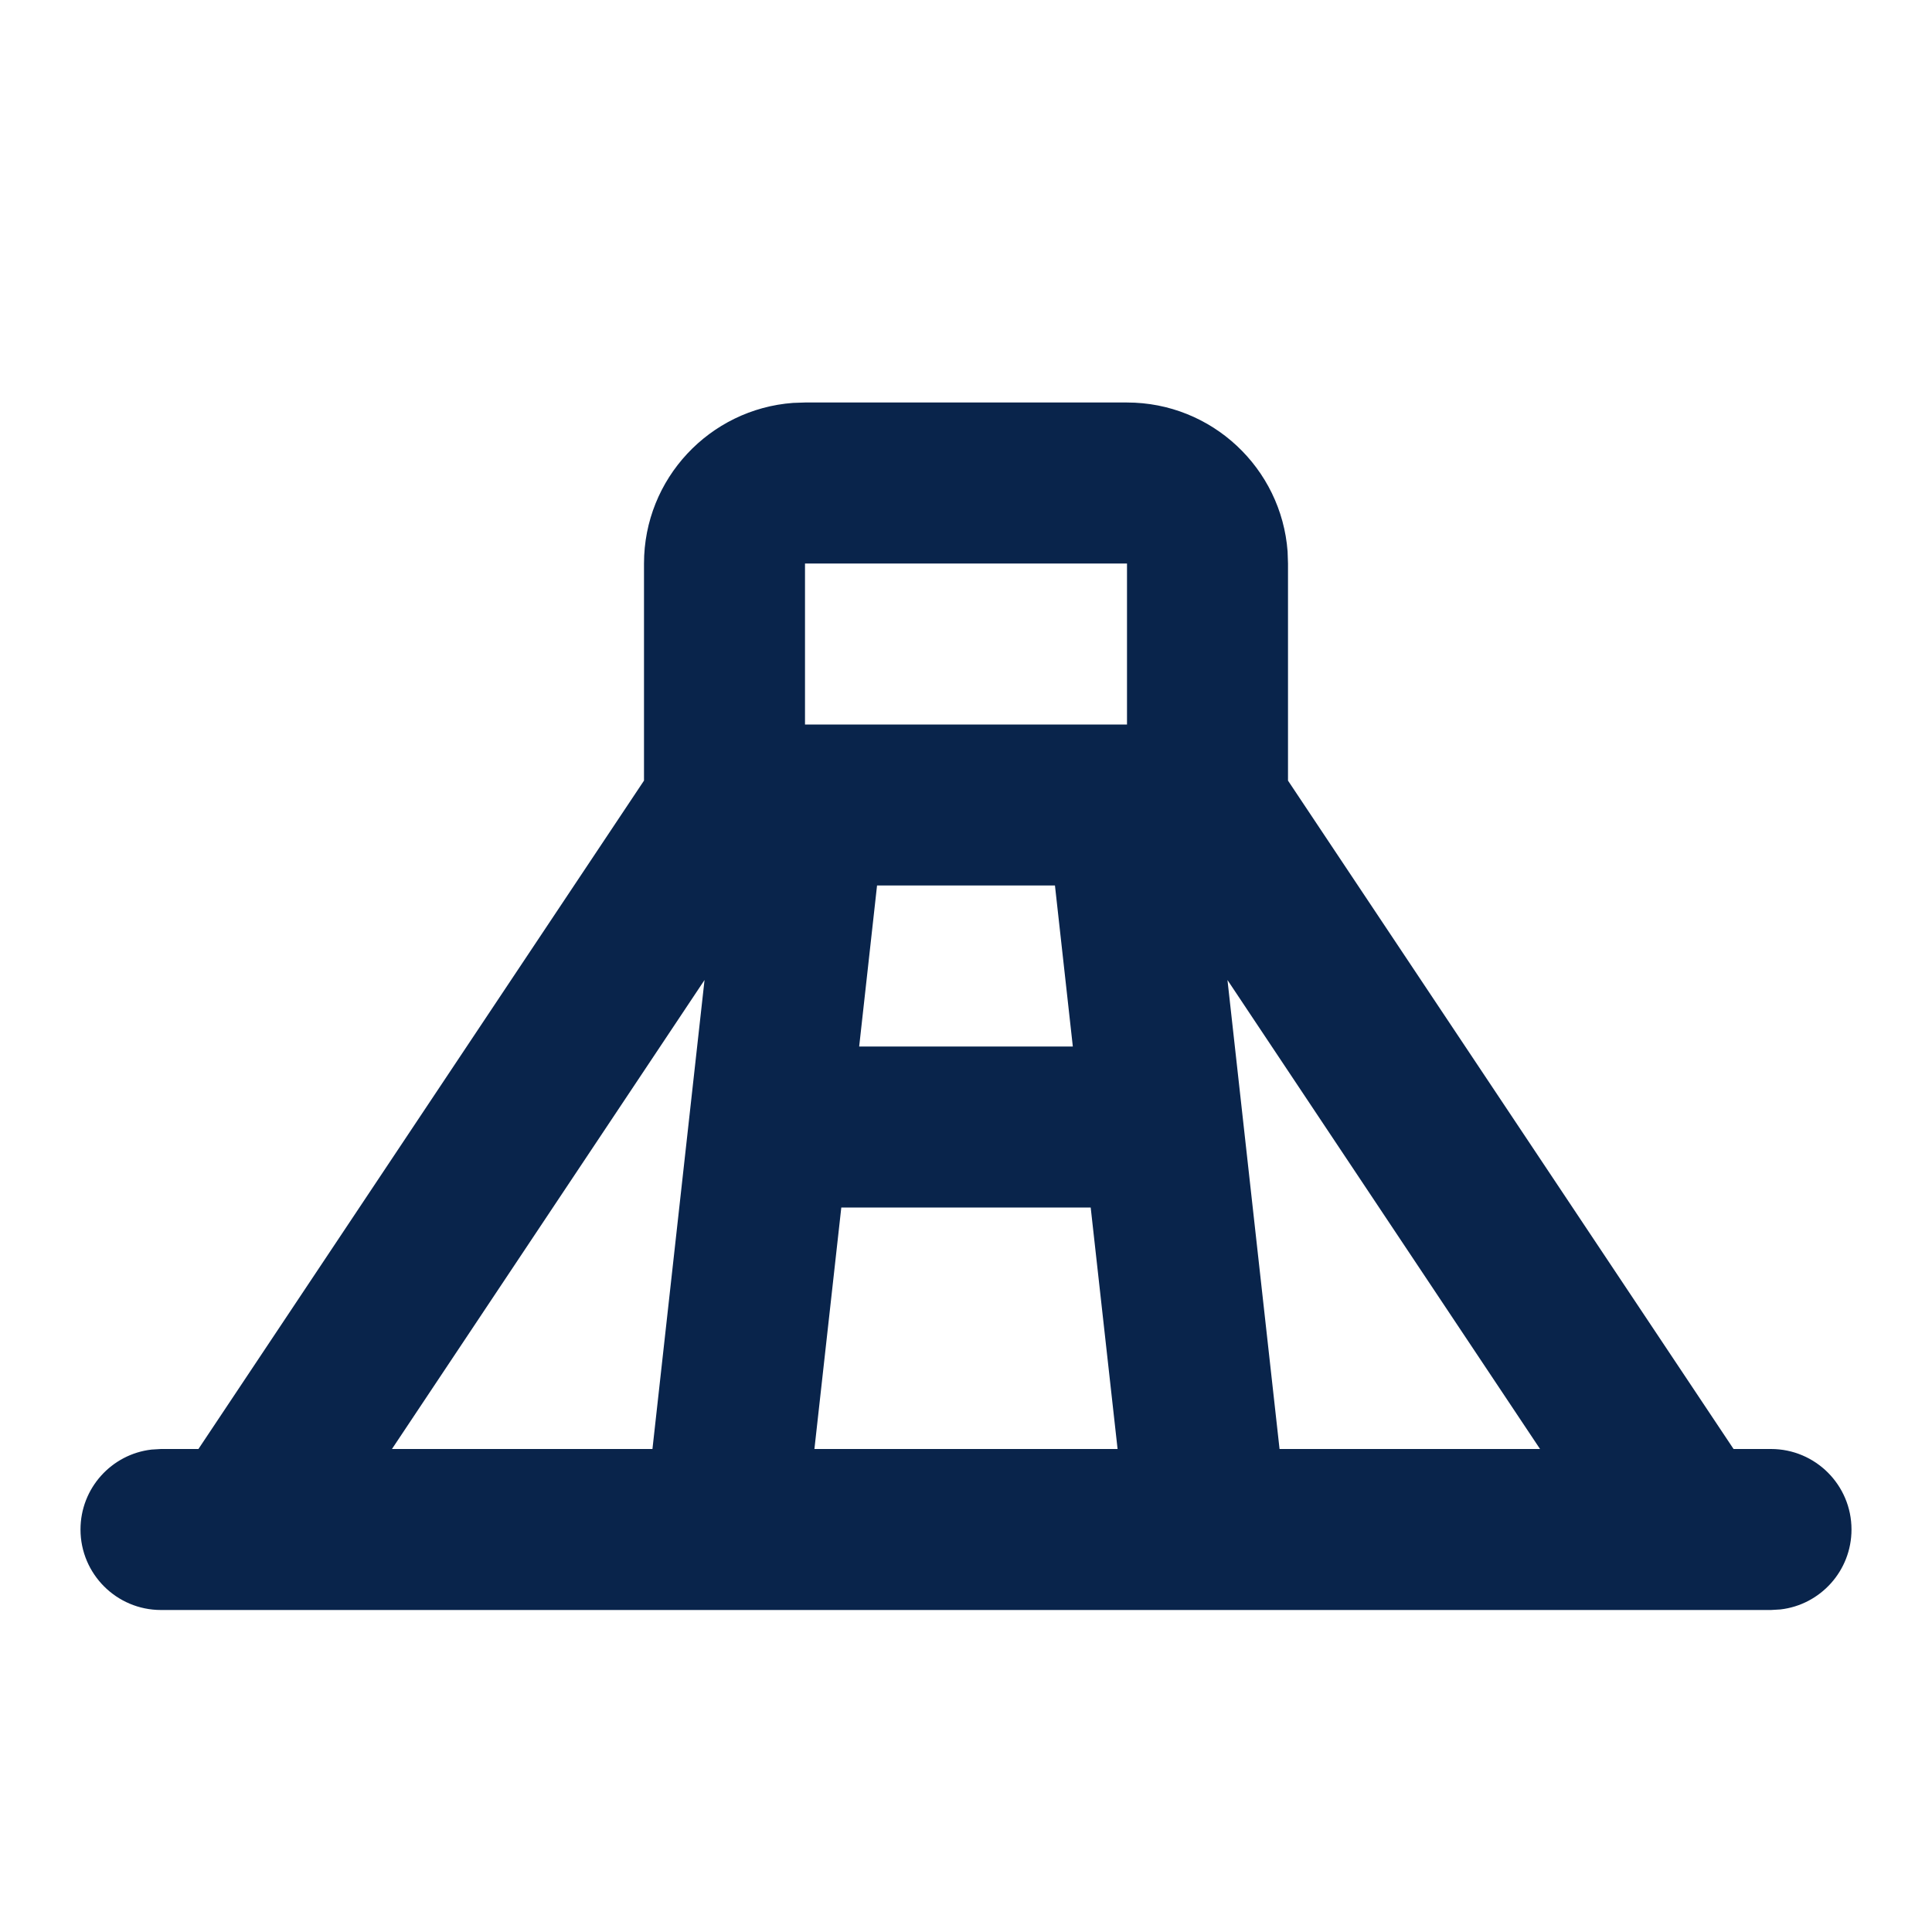 <?xml version="1.0" encoding="UTF-8"?>
<svg width="24px" height="24px" viewBox="0 0 24 24" version="1.1" xmlns="http://www.w3.org/2000/svg" xmlns:xlink="http://www.w3.org/1999/xlink">
    <title>maya_pyramids_line</title>
    <g id="页面-1" stroke="none" stroke-width="1" fill="none" fill-rule="evenodd">
        <g id="Building" transform="translate(-48, -192)">
            <g id="maya_pyramids_line" transform="translate(48, 192)">
                 <path d="M24,0 L24,24 L0,24 L0,0 L24,0 Z M12.593,23.258 L12.582,23.26 L12.511,23.295 L12.492,23.299 L12.492,23.299 L12.477,23.295 L12.406,23.26 C12.396,23.256 12.387,23.259 12.382,23.265 L12.378,23.276 L12.361,23.703 L12.366,23.723 L12.377,23.736 L12.48,23.81 L12.495,23.814 L12.495,23.814 L12.507,23.81 L12.611,23.736 L12.623,23.72 L12.623,23.72 L12.627,23.703 L12.61,23.276 C12.608,23.266 12.601,23.259 12.593,23.258 L12.593,23.258 Z M12.858,23.145 L12.845,23.147 L12.66,23.24 L12.65,23.25 L12.65,23.25 L12.647,23.261 L12.665,23.691 L12.67,23.703 L12.67,23.703 L12.678,23.71 L12.879,23.803 C12.891,23.807 12.902,23.803 12.908,23.795 L12.912,23.781 L12.878,23.167 C12.875,23.155 12.867,23.147 12.858,23.145 L12.858,23.145 Z M12.143,23.147 C12.133,23.142 12.122,23.145 12.116,23.153 L12.11,23.167 L12.076,23.781 C12.075,23.793 12.083,23.802 12.093,23.805 L12.108,23.803 L12.309,23.71 L12.319,23.702 L12.319,23.702 L12.323,23.691 L12.34,23.261 L12.337,23.249 L12.337,23.249 L12.328,23.24 L12.143,23.147 Z" id="MingCute" fill-rule="nonzero"></path>
                <path d="M14,5 C15.054,5 15.918,5.816 15.995,6.851 L16,7 L16,9.697 L21.535,18 L22,18 C22.552,18 23,18.448 23,19 C23,19.513 22.614,19.936 22.117,19.993 L22,20 L2,20 C1.448,20 1,19.552 1,19 C1,18.487 1.386,18.064 1.883,18.007 L2,18 L2.465,18 L8,9.697 L8,7 C8,5.946 8.816,5.082 9.851,5.005 L10,5 L14,5 Z M13.549,15 L10.451,15 L10.117,18 L13.883,18 L13.549,15 Z M8.752,12.174 L4.869,18 L8.105,18 L8.752,12.174 Z M15.248,12.174 L15.895,18 L19.131,18 L15.248,12.174 Z M13.105,11 L10.895,11 L10.673,13 L13.327,13 L13.105,11 Z M14,7 L10,7 L10,9 L14,9 L14,7 Z" id="形状" fill="#09244B"></path>
            </g>
        </g>
    </g>
</svg>